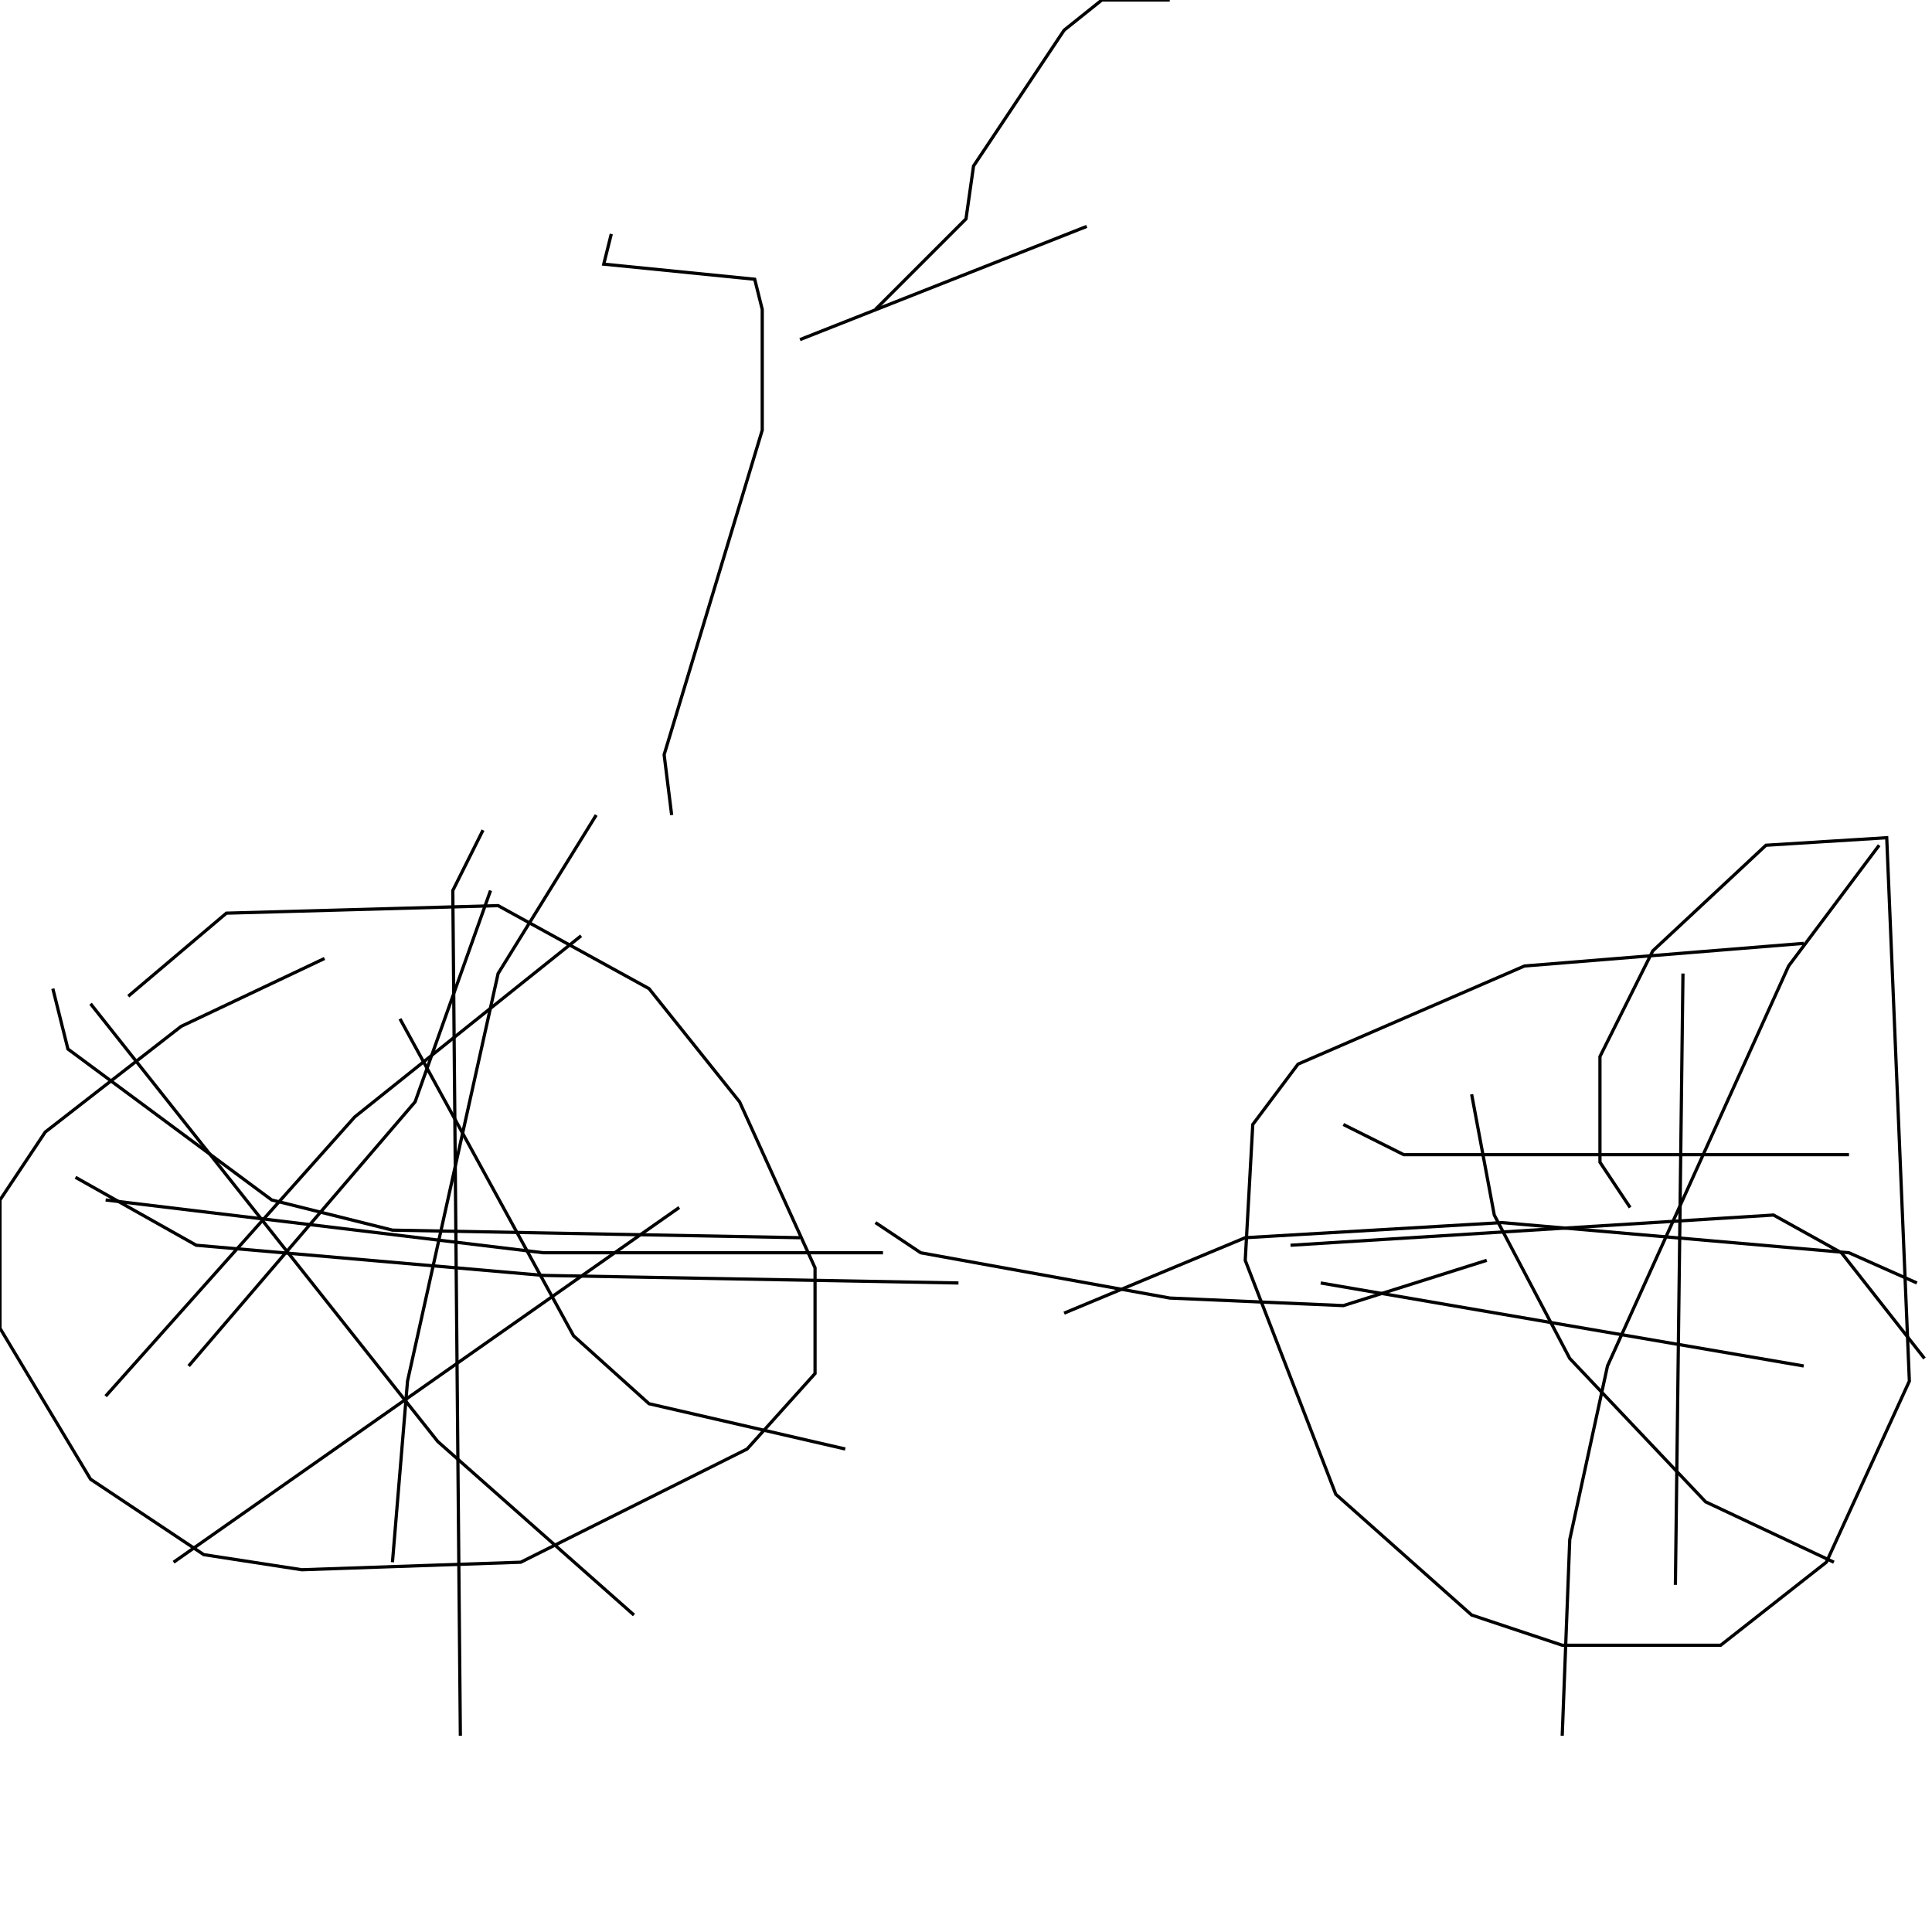<?xml version="1.0" encoding="UTF-8" standalone="no"?>
<!--Created with ndjsontosvg (https:https://github.com/thompson318/ndjsontosvg) 
	from the simplified Google quickdraw data set. key_id = 4895285920661504-->
<svg width="600" height="600"
	xmlns="http://www.w3.org/2000/svg">
	xmlns:ndjsontosvg="https://github.com/thompson318/ndjsontosvg"
	xmlns:quickdraw="https://quickdraw.withgoogle.com/data"
	xmlns:scikit-surgery="https://doi.org/10.1007/s11548-020-02180-5">

	<rect width="100%" height="100%" fill="white" />
	<path d = "M 100.78 297.66 L 56.25 318.75 L 14.06 351.56 L 0.00 372.66 L 0.00 412.50 L 28.12 459.38 L 63.28 482.81 L 93.75 487.50 L 161.72 485.16 L 232.03 450.00 L 253.12 426.56 L 253.12 393.75 L 229.69 342.19 L 201.56 307.03 L 154.69 281.25 L 70.31 283.59 L 39.84 309.38" stroke="black" fill="transparent"/>
	<path d = "M 180.47 290.62 L 110.16 346.88 L 32.81 433.59" stroke="black" fill="transparent"/>
	<path d = "M 28.12 311.72 L 135.94 447.66 L 196.88 501.56" stroke="black" fill="transparent"/>
	<path d = "M 32.81 372.66 L 168.75 389.06 L 274.22 389.06" stroke="black" fill="transparent"/>
	<path d = "M 150.00 257.81 L 140.62 276.56 L 142.97 539.06" stroke="black" fill="transparent"/>
	<path d = "M 23.44 365.62 L 60.94 386.72 L 168.75 396.09 L 297.66 398.44" stroke="black" fill="transparent"/>
	<path d = "M 185.16 253.12 L 154.69 302.34 L 126.56 428.91 L 121.88 485.16" stroke="black" fill="transparent"/>
	<path d = "M 210.94 375.00 L 53.91 485.16" stroke="black" fill="transparent"/>
	<path d = "M 16.41 307.03 L 21.09 325.78 L 84.38 372.66 L 121.88 382.03 L 248.44 384.38" stroke="black" fill="transparent"/>
	<path d = "M 152.34 276.56 L 128.91 342.19 L 58.59 424.22" stroke="black" fill="transparent"/>
	<path d = "M 124.22 316.41 L 178.12 414.84 L 201.56 435.94 L 262.50 450.00" stroke="black" fill="transparent"/>
	<path d = "M 271.88 379.69 L 285.94 389.06 L 363.28 403.12 L 417.19 405.47 L 461.72 391.41" stroke="black" fill="transparent"/>
	<path d = "M 506.25 375.00 L 496.88 360.94 L 496.88 328.12 L 513.28 295.31 L 548.44 262.50 L 585.94 260.16 L 592.97 428.91 L 567.19 485.16 L 534.38 510.94 L 485.16 510.94 L 457.03 501.56 L 414.84 464.06 L 386.72 391.41 L 389.06 349.22 L 403.12 330.47 L 473.44 300.00 L 560.16 292.97" stroke="black" fill="transparent"/>
	<path d = "M 583.59 262.50 L 555.47 300.00 L 499.22 424.22 L 487.50 478.12 L 485.16 539.06" stroke="black" fill="transparent"/>
	<path d = "M 457.03 339.84 L 464.06 377.34 L 487.50 421.88 L 529.69 466.41 L 569.53 485.16" stroke="black" fill="transparent"/>
	<path d = "M 597.66 421.88 L 571.88 389.06 L 550.78 377.34 L 400.78 386.72" stroke="black" fill="transparent"/>
	<path d = "M 417.19 349.22 L 435.94 358.59 L 574.22 358.59" stroke="black" fill="transparent"/>
	<path d = "M 522.66 302.34 L 520.31 492.19" stroke="black" fill="transparent"/>
	<path d = "M 410.16 398.44 L 560.16 424.22" stroke="black" fill="transparent"/>
	<path d = "M 595.31 398.44 L 574.22 389.06 L 466.41 379.69 L 386.72 384.38 L 330.47 407.81" stroke="black" fill="transparent"/>
	<path d = "M 208.59 253.12 L 206.25 234.38 L 236.72 133.59 L 236.72 96.09 L 234.38 86.72 L 187.50 82.03 L 189.84 72.66" stroke="black" fill="transparent"/>
	<path d = "M 271.88 96.09 L 300.00 67.97 L 302.34 51.56 L 330.47 9.38 L 342.19 0.00 L 363.28 0.00" stroke="black" fill="transparent"/>
	<path d = "M 248.44 105.47 L 337.50 70.31" stroke="black" fill="transparent"/>
</svg>
